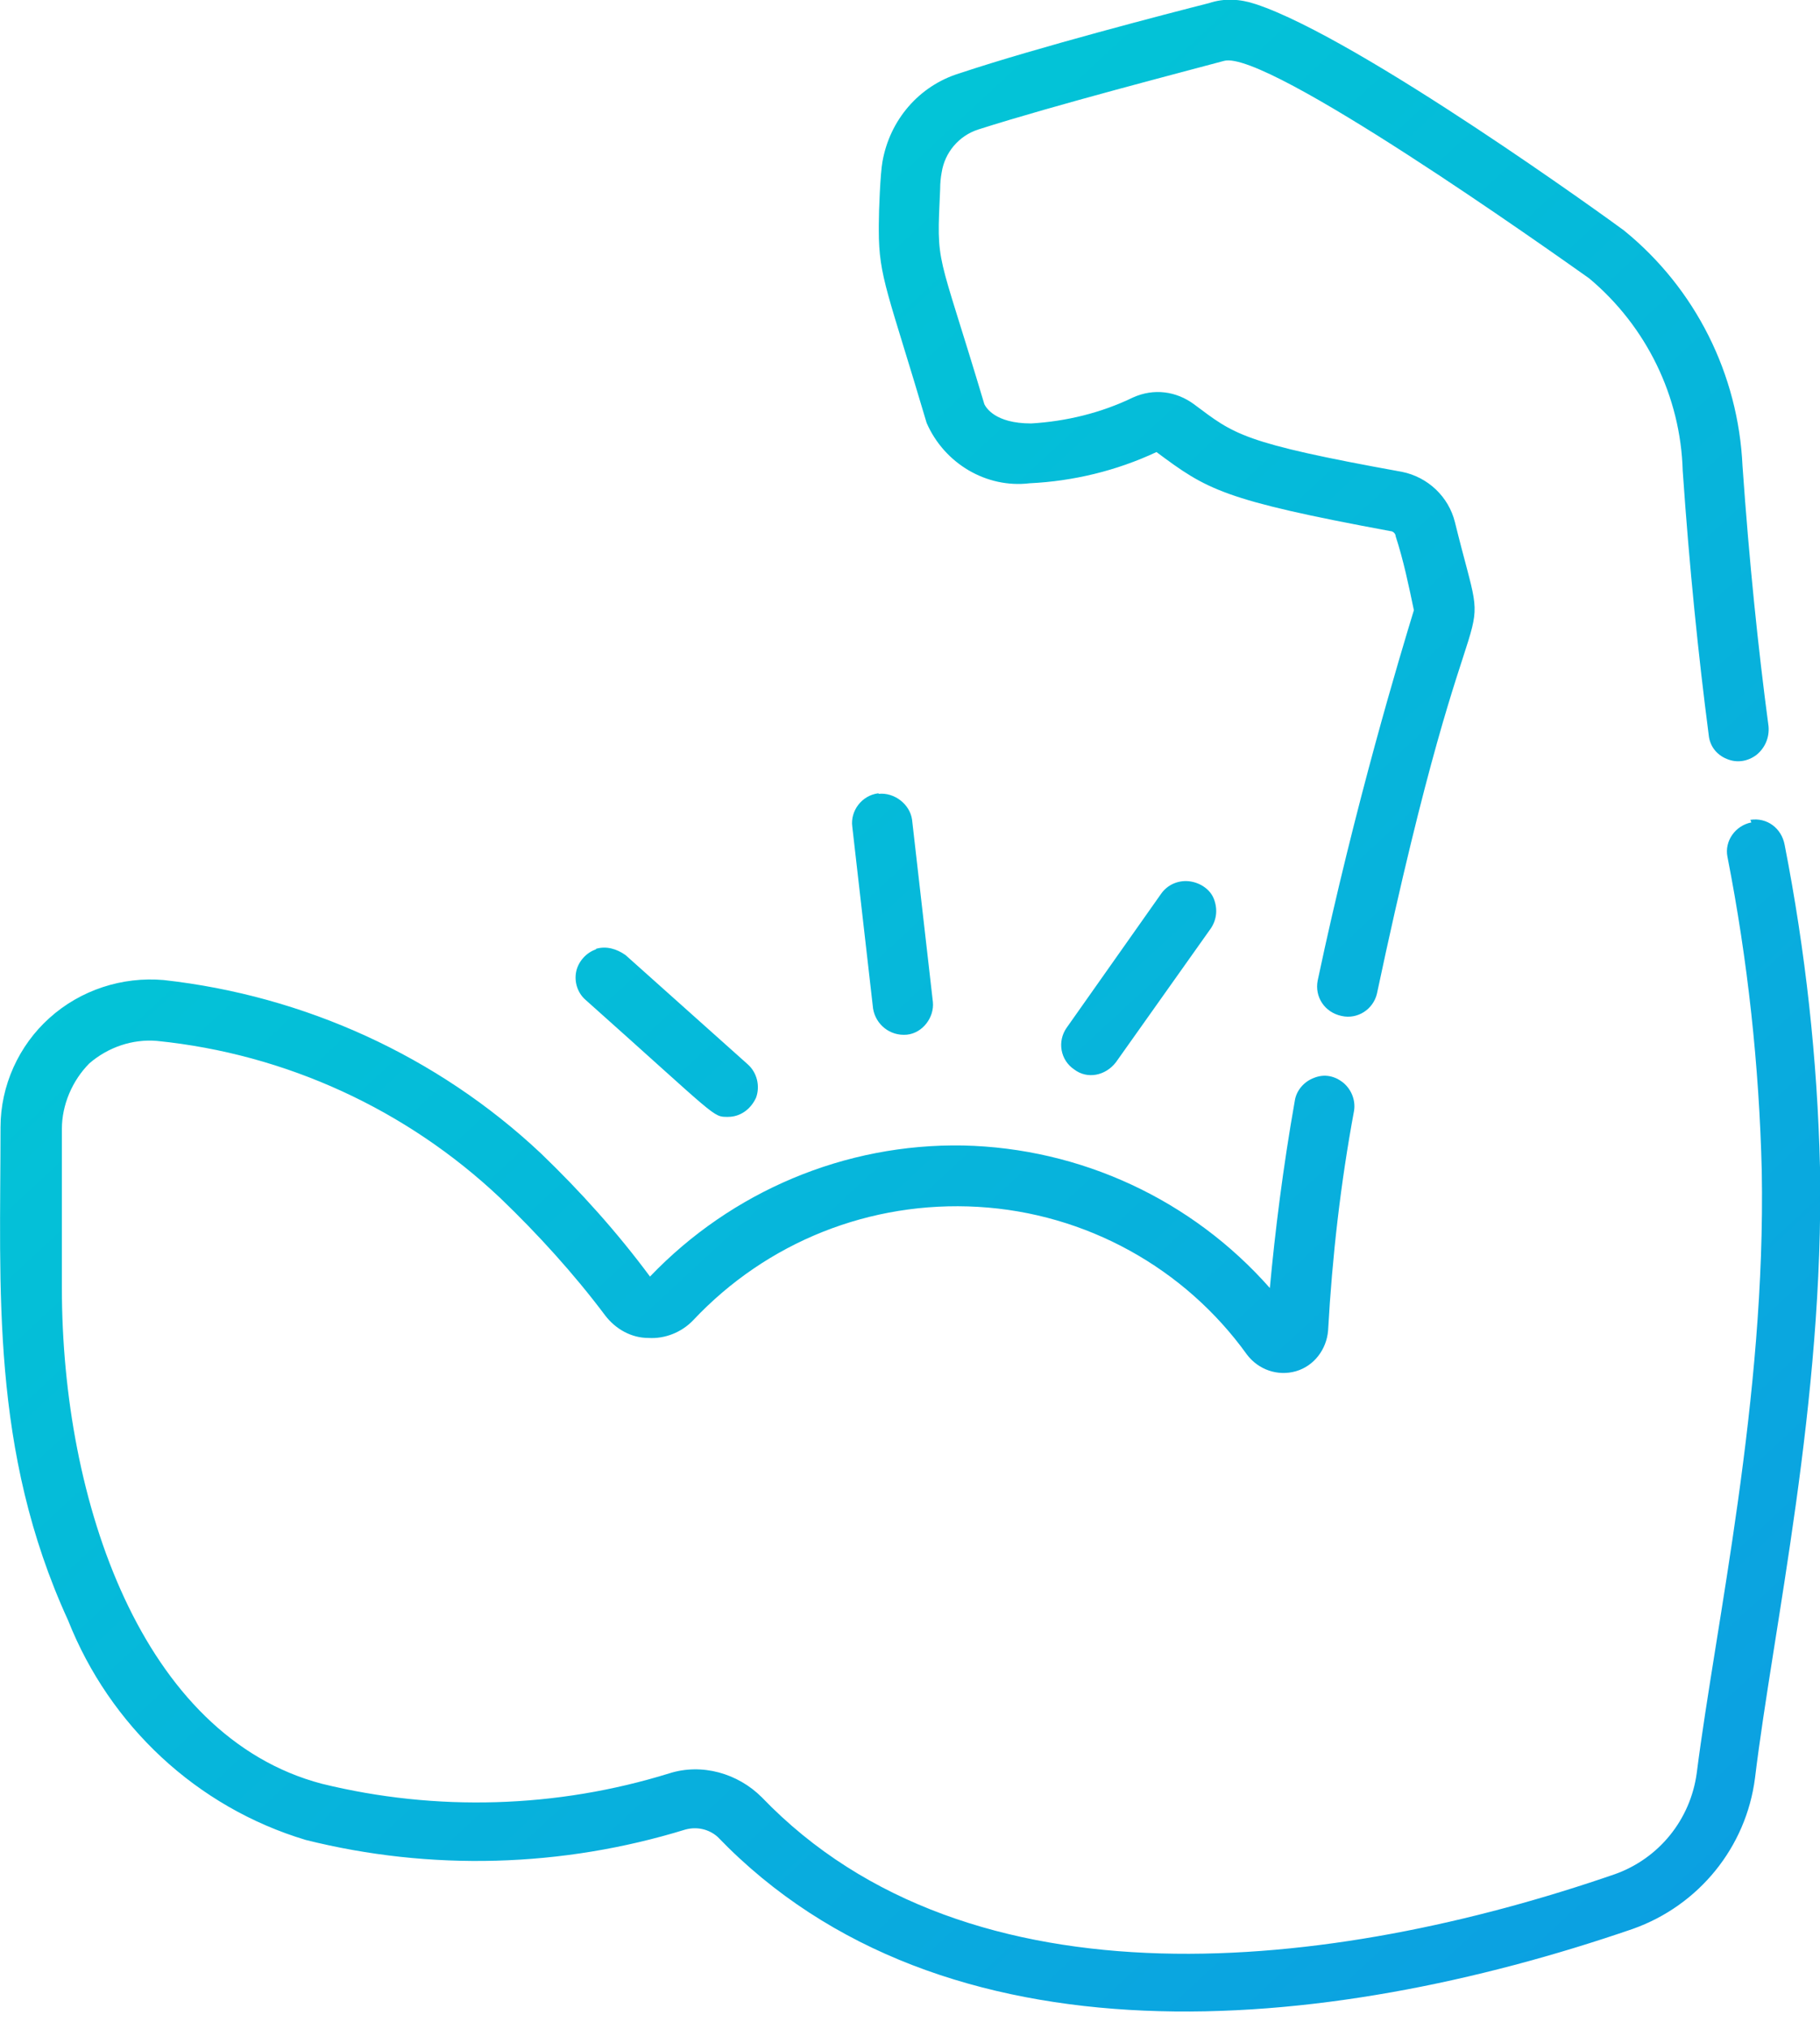 <svg xmlns="http://www.w3.org/2000/svg" width="35" height="39"><defs><linearGradient id="a" x1="90.979%" x2="9.021%" y1="100%" y2="0%"><stop offset="0%" stop-color="#0C9EE2"/><stop offset="100%" stop-color="#00D0D3"/></linearGradient></defs><path fill="url(#a)" d="M234.66 15.76c.32-.05.6.16.66.48.4 2.04.63 4.12.68 6.2.08 4.5-.9 8.85-1.25 11.74-.17 1.33-1.08 2.45-2.35 2.9-5.93 2.04-13.26 2.74-17.6-1.77-.17-.15-.4-.2-.62-.14-2.37.73-4.9.8-7.3.2-2.1-.63-3.77-2.2-4.57-4.22-1.5-3.27-1.3-6.38-1.3-9.48 0-.8.35-1.57.94-2.1.6-.54 1.4-.8 2.2-.73 2.7.3 5.26 1.46 7.25 3.33.76.73 1.47 1.52 2.1 2.37 1.57-1.64 3.75-2.56 6.02-2.52 2.26.05 4.4 1.04 5.9 2.74.1-1.08.25-2.3.48-3.6.03-.2.18-.37.37-.44.2-.08.4-.04.57.1.15.13.23.33.2.53-.26 1.4-.42 2.8-.5 4.23-.03.36-.27.68-.62.78-.35.1-.72-.03-.94-.32-1.2-1.67-3.1-2.72-5.17-2.84s-4.06.67-5.48 2.18c-.22.23-.54.36-.86.34-.33 0-.63-.17-.83-.43-.6-.8-1.3-1.57-2.02-2.26-1.8-1.7-4.12-2.77-6.6-3.02-.47-.04-.94.12-1.3.43-.33.33-.53.8-.53 1.26v3.06c0 4.1 1.54 8.62 5 9.53 2.2.54 4.52.47 6.68-.2.63-.2 1.32 0 1.78.46 4 4.16 10.98 3.35 16.4 1.48.85-.3 1.46-1.05 1.58-1.95.37-2.9 1.33-7.2 1.25-11.57-.05-2.03-.27-4.05-.66-6.04-.06-.3.15-.6.46-.66zm-22.2 2.48c.2-.06.4 0 .57.12l2.35 2.1c.18.16.24.42.16.64-.1.22-.3.37-.54.37-.3 0-.17.04-2.74-2.25-.15-.13-.22-.34-.18-.54.04-.2.2-.37.38-.43zm11.3-1.3h.1c.2.02.4.14.48.33.08.2.06.4-.05.57l-1.83 2.58c-.2.26-.55.33-.8.14-.27-.18-.33-.54-.15-.8l1.82-2.58c.12-.17.32-.26.53-.24zm-5.86-1.68c.3-.03.6.2.64.5l.4 3.5c.03.3-.2.6-.5.63-.33.03-.6-.2-.65-.5l-.4-3.5c-.04-.3.18-.6.5-.64zm6.35-15.2c.3-.1.6-.08.9.02 2 .66 6.88 4.2 7.08 4.35 1.38 1.12 2.2 2.77 2.28 4.53.13 1.85.3 3.5.5 5 .02.22-.07.42-.23.55-.17.13-.38.16-.57.08-.2-.08-.33-.25-.35-.46-.2-1.54-.37-3.2-.5-5.08-.04-1.43-.7-2.78-1.8-3.7-.75-.53-6.2-4.4-7.02-4.18-.74.2-3.26.85-4.73 1.32-.37.12-.64.44-.7.82-.02.1-.03.22-.03.32-.07 1.54-.07 1.06.85 4.14.03.06.2.37.9.37.67-.04 1.34-.2 1.96-.5.4-.18.83-.12 1.17.13.78.58.9.74 4 1.3.5.1.9.48 1.02.97.76 3.08.43-.04-1.5 9.06-.07.3-.37.5-.68.43-.33-.07-.52-.37-.46-.68.72-3.4 1.6-6.3 1.85-7.12-.1-.48-.2-.96-.35-1.42 0-.05-.05-.1-.1-.1-3.24-.6-3.53-.8-4.5-1.52-.77.36-1.6.56-2.44.6-.83.1-1.64-.38-1.98-1.16-.74-2.5-.92-2.8-.92-3.7v-.1c0-.3.03-1 .07-1.22.14-.8.7-1.46 1.48-1.7 1.5-.5 4.05-1.16 4.8-1.35z" transform="translate(-201)"/></svg>